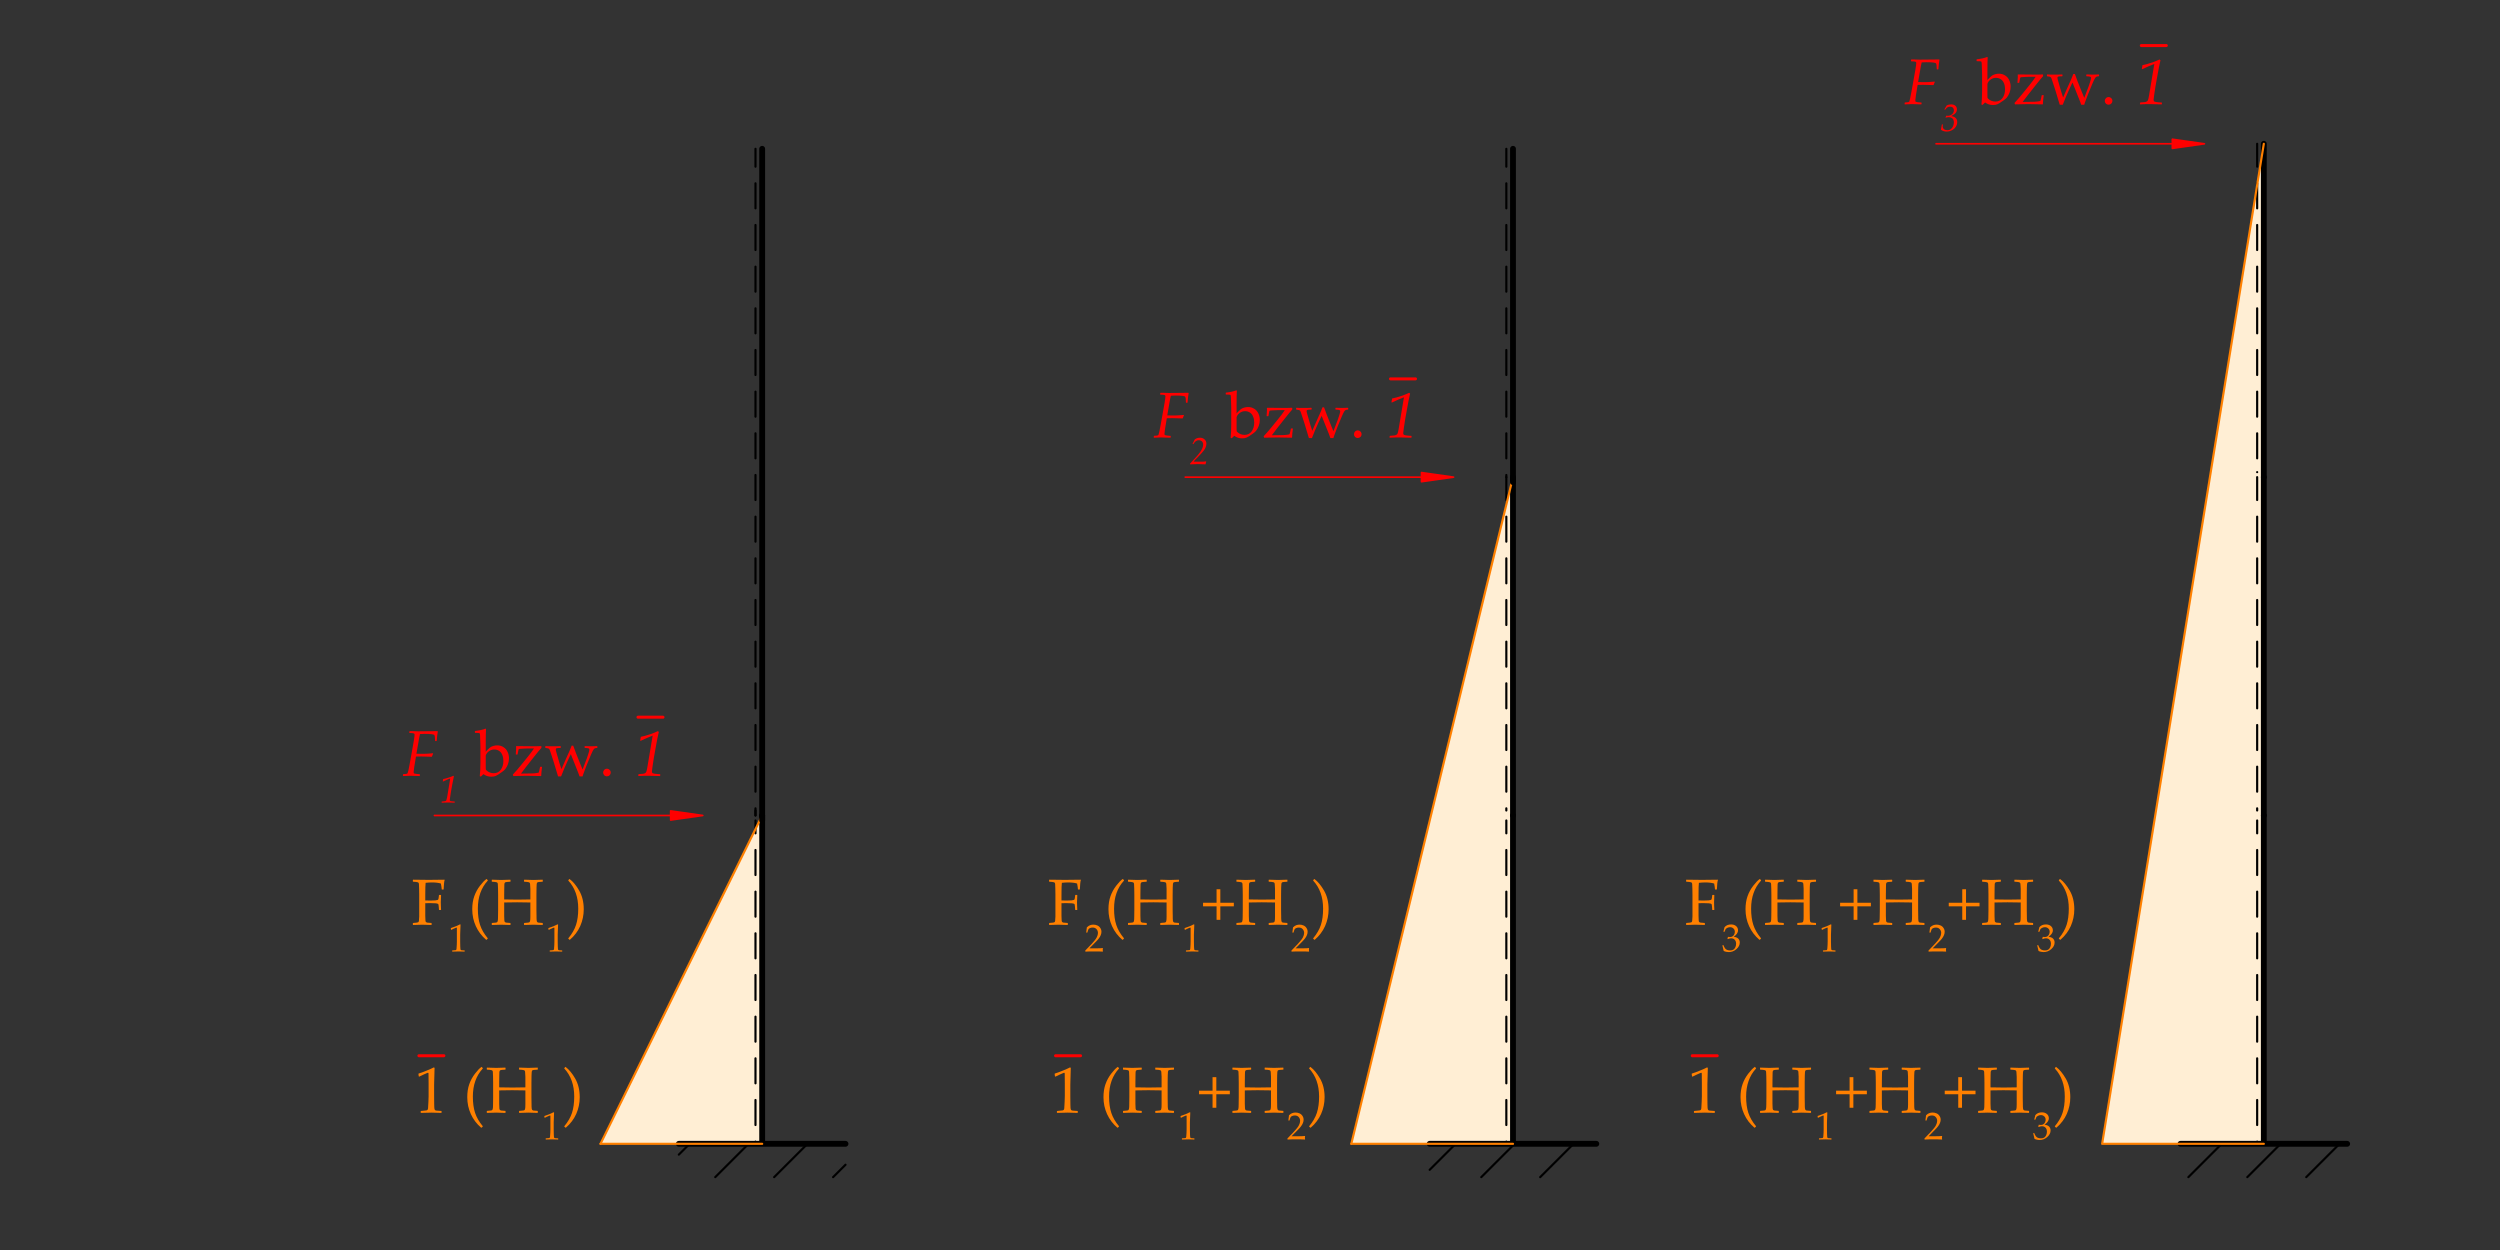 <?xml version="1.0" encoding="UTF-8" standalone="no"?>
<svg
   width="425.197pt"
   height="212.598pt"
   viewBox="0 0 425.197 212.598"
   version="1.1"
   id="svg138"
   xmlns:xlink="http://www.w3.org/1999/xlink"
   xmlns="http://www.w3.org/2000/svg"
   xmlns:svg="http://www.w3.org/2000/svg">
  <rect x="0" y="0" width="425.197" height="212.598" fill="#333333" stroke="none"/>
  <defs
     id="defs22">
    <g
       id="g22">
      <g
         id="glyph-0-0">
        <path
           d="M 2.609 -2.578 L 2.469 -2.812 C 2.695 -2.883 2.812 -3.004 2.812 -3.172 C 2.812 -3.453 2.676 -3.594 2.406 -3.594 C 2.207 -3.594 2.051 -3.516 1.938 -3.359 C 1.82 -3.203 1.766 -3.008 1.766 -2.781 C 1.766 -2.531 1.852 -2.312 2.031 -2.125 C 2.207 -1.945 2.43 -1.859 2.703 -1.859 C 3.047 -1.859 3.328 -1.973 3.547 -2.203 C 3.766 -2.43 3.875 -2.711 3.875 -3.047 C 3.875 -3.473 3.734 -3.828 3.453 -4.109 C 3.172 -4.398 2.828 -4.547 2.422 -4.547 C 1.984 -4.547 1.609 -4.379 1.297 -4.047 C 0.984 -3.723 0.828 -3.332 0.828 -2.875 C 0.828 -2.281 1.023 -1.781 1.422 -1.375 C 1.828 -0.977 2.328 -0.781 2.922 -0.781 C 3.547 -0.781 4.062 -1.008 4.469 -1.469 C 4.875 -1.938 5.078 -2.504 5.078 -3.172 C 5.078 -3.773 4.91 -4.27 4.578 -4.656 C 4.242 -5.051 3.785 -5.316 3.203 -5.453 L 3.406 -5.844 C 4.07 -5.695 4.602 -5.383 5 -4.906 C 5.406 -4.438 5.609 -3.875 5.609 -3.219 C 5.609 -2.426 5.348 -1.75 4.828 -1.188 C 4.305 -0.633 3.664 -0.359 2.906 -0.359 C 2.156 -0.359 1.539 -0.594 1.062 -1.062 C 0.582 -1.531 0.344 -2.129 0.344 -2.859 C 0.344 -3.441 0.547 -3.941 0.953 -4.359 C 1.367 -4.773 1.859 -4.984 2.422 -4.984 C 2.953 -4.984 3.406 -4.812 3.781 -4.469 C 4.164 -4.125 4.359 -3.676 4.359 -3.125 C 4.359 -2.656 4.195 -2.258 3.875 -1.938 C 3.551 -1.613 3.16 -1.453 2.703 -1.453 C 2.285 -1.453 1.957 -1.578 1.719 -1.828 C 1.477 -2.078 1.359 -2.406 1.359 -2.812 C 1.359 -3.113 1.453 -3.375 1.641 -3.594 C 1.836 -3.82 2.098 -3.938 2.422 -3.938 C 2.648 -3.938 2.832 -3.863 2.969 -3.719 C 3.113 -3.582 3.188 -3.41 3.188 -3.203 C 3.188 -2.859 2.992 -2.648 2.609 -2.578 Z M 2.609 -2.578 "
           id="path1" />
      </g>
      <g
         id="glyph-0-1">
        <path
           d="M 2.359 -3.656 L 2.359 -1.5 C 2.367 -1.102 2.379 -0.836 2.391 -0.703 C 2.41 -0.578 2.438 -0.492 2.469 -0.453 C 2.508 -0.422 2.578 -0.391 2.672 -0.359 C 2.773 -0.336 3.016 -0.316 3.391 -0.297 L 3.438 -0.266 L 3.438 0 L 3.391 0.047 C 2.473 0.016 1.957 0 1.844 0 C 1.727 0 1.211 0.016 0.297 0.047 L 0.25 0 L 0.25 -0.266 L 0.297 -0.297 C 0.629 -0.316 0.848 -0.336 0.953 -0.359 C 1.066 -0.379 1.145 -0.406 1.188 -0.438 C 1.227 -0.477 1.258 -0.551 1.281 -0.656 C 1.301 -0.77 1.316 -1.016 1.328 -1.391 L 1.328 -5.062 L 1.312 -6.109 C 1.312 -6.523 1.301 -6.789 1.281 -6.906 C 1.27 -7.031 1.242 -7.109 1.203 -7.141 C 1.172 -7.18 1.102 -7.211 1 -7.234 C 0.906 -7.266 0.672 -7.289 0.297 -7.312 L 0.25 -7.344 L 0.25 -7.609 L 0.297 -7.656 C 1.828 -7.633 2.719 -7.625 2.969 -7.625 C 3.832 -7.625 4.719 -7.633 5.625 -7.656 L 5.656 -7.609 C 5.602 -7.43 5.566 -7.227 5.547 -7 C 5.523 -6.77 5.504 -6.445 5.484 -6.031 L 5.438 -5.984 L 5.188 -5.984 L 5.156 -6.031 C 5.145 -6.051 5.129 -6.191 5.109 -6.453 C 5.086 -6.648 5.055 -6.832 5.016 -7 C 4.641 -7.125 4.125 -7.188 3.469 -7.188 C 3.164 -7.188 2.816 -7.164 2.422 -7.125 C 2.379 -6.832 2.359 -6.145 2.359 -5.062 L 2.359 -4.125 C 2.816 -4.113 3.129 -4.109 3.297 -4.109 C 3.609 -4.109 3.875 -4.117 4.094 -4.141 C 4.312 -4.172 4.441 -4.195 4.484 -4.219 C 4.523 -4.238 4.555 -4.273 4.578 -4.328 C 4.609 -4.391 4.633 -4.523 4.656 -4.734 L 4.688 -5.016 L 4.719 -5.062 L 5 -5.062 L 5.047 -5.016 L 5 -3.828 C 5 -3.691 5.004 -3.492 5.016 -3.234 C 5.035 -2.941 5.047 -2.711 5.047 -2.547 L 5 -2.5 L 4.719 -2.5 L 4.688 -2.547 L 4.656 -3 C 4.645 -3.188 4.629 -3.32 4.609 -3.406 C 4.586 -3.488 4.547 -3.539 4.484 -3.562 C 4.43 -3.594 4.301 -3.617 4.094 -3.641 C 3.895 -3.66 3.594 -3.672 3.188 -3.672 C 2.82 -3.672 2.547 -3.664 2.359 -3.656 Z M 2.359 -3.656 "
           id="path2" />
      </g>
      <g
         id="glyph-0-2">
        <path
           d="M 3.016 2.562 C 2.266 1.926 1.68 1.156 1.266 0.25 C 0.859 -0.645 0.656 -1.602 0.656 -2.625 C 0.656 -3.457 0.77 -4.195 1 -4.844 C 1.227 -5.488 1.551 -6.082 1.969 -6.625 C 2.383 -7.164 2.75 -7.547 3.062 -7.766 L 3.125 -7.766 L 3.297 -7.562 L 3.297 -7.5 C 2.172 -6.281 1.609 -4.691 1.609 -2.734 C 1.609 -1.648 1.734 -0.727 1.984 0.031 C 2.234 0.801 2.672 1.562 3.297 2.312 L 3.281 2.375 L 3.094 2.562 Z M 3.016 2.562 "
           id="path3" />
      </g>
      <g
         id="glyph-0-3">
        <path
           d="M 0.312 -7.656 C 1.238 -7.625 1.758 -7.609 1.875 -7.609 C 1.988 -7.609 2.504 -7.625 3.422 -7.656 L 3.469 -7.609 L 3.469 -7.344 L 3.422 -7.312 C 3.172 -7.301 2.977 -7.285 2.844 -7.266 C 2.707 -7.254 2.609 -7.227 2.547 -7.188 C 2.484 -7.156 2.441 -7.062 2.422 -6.906 C 2.41 -6.758 2.406 -6.562 2.406 -6.312 L 2.391 -5.062 L 2.391 -4.297 C 3.18 -4.273 3.93 -4.266 4.641 -4.266 C 5.609 -4.266 6.344 -4.273 6.844 -4.297 L 6.844 -6.109 C 6.832 -6.523 6.816 -6.789 6.797 -6.906 C 6.785 -7.031 6.758 -7.109 6.719 -7.141 C 6.688 -7.18 6.625 -7.211 6.531 -7.234 C 6.438 -7.266 6.195 -7.289 5.812 -7.312 L 5.766 -7.344 L 5.766 -7.609 L 5.812 -7.656 C 6.727 -7.625 7.242 -7.609 7.359 -7.609 C 7.484 -7.609 8.004 -7.625 8.922 -7.656 L 8.953 -7.609 L 8.953 -7.344 L 8.922 -7.312 C 8.66 -7.301 8.461 -7.285 8.328 -7.266 C 8.191 -7.254 8.094 -7.227 8.031 -7.188 C 7.977 -7.156 7.941 -7.062 7.922 -6.906 C 7.898 -6.758 7.891 -6.562 7.891 -6.312 L 7.875 -5.062 L 7.875 -2.547 L 7.891 -1.5 C 7.891 -1.094 7.898 -0.828 7.922 -0.703 C 7.941 -0.586 7.969 -0.508 8 -0.469 C 8.031 -0.426 8.094 -0.391 8.188 -0.359 C 8.289 -0.336 8.535 -0.316 8.922 -0.297 L 8.953 -0.266 L 8.953 0 L 8.922 0.047 C 7.992 0.016 7.473 0 7.359 0 C 7.242 0 6.727 0.016 5.812 0.047 L 5.766 0 L 5.766 -0.266 L 5.812 -0.297 C 6.145 -0.316 6.367 -0.336 6.484 -0.359 C 6.598 -0.379 6.672 -0.406 6.703 -0.438 C 6.742 -0.477 6.773 -0.551 6.797 -0.656 C 6.828 -0.77 6.844 -1.02 6.844 -1.406 L 6.844 -3.781 C 5.781 -3.801 5.031 -3.812 4.594 -3.812 C 4.156 -3.812 3.422 -3.801 2.391 -3.781 L 2.391 -1.5 C 2.398 -1.094 2.41 -0.828 2.422 -0.703 C 2.441 -0.586 2.469 -0.508 2.5 -0.469 C 2.539 -0.426 2.609 -0.391 2.703 -0.359 C 2.797 -0.336 3.035 -0.316 3.422 -0.297 L 3.469 -0.266 L 3.469 0 L 3.422 0.047 C 2.504 0.016 1.988 0 1.875 0 C 1.758 0 1.238 0.016 0.312 0.047 L 0.281 0 L 0.281 -0.266 L 0.312 -0.297 C 0.656 -0.316 0.879 -0.336 0.984 -0.359 C 1.098 -0.379 1.172 -0.406 1.203 -0.438 C 1.242 -0.477 1.273 -0.551 1.297 -0.656 C 1.328 -0.77 1.344 -1.02 1.344 -1.406 L 1.359 -2.547 L 1.359 -5.062 L 1.344 -6.109 C 1.344 -6.523 1.332 -6.789 1.312 -6.906 C 1.301 -7.031 1.273 -7.109 1.234 -7.141 C 1.203 -7.18 1.133 -7.211 1.031 -7.234 C 0.938 -7.266 0.695 -7.289 0.312 -7.312 L 0.281 -7.344 L 0.281 -7.609 Z M 0.312 -7.656 "
           id="path4" />
      </g>
      <g
         id="glyph-0-4">
        <path
           d="M 5.391 -3.125 L 3.094 -3.125 L 3.094 -0.828 L 2.453 -0.828 L 2.453 -3.125 L 0.156 -3.125 L 0.156 -3.734 L 2.453 -3.734 L 2.453 -6.031 L 3.094 -6.031 L 3.094 -3.734 L 5.391 -3.734 Z M 5.391 -3.125 "
           id="path5" />
      </g>
      <g
         id="glyph-0-5">
        <path
           d="M 0.672 2.562 L 0.609 2.562 L 0.406 2.375 L 0.406 2.312 C 1.031 1.562 1.469 0.801 1.719 0.031 C 1.969 -0.738 2.094 -1.66 2.094 -2.734 C 2.094 -4.691 1.531 -6.281 0.406 -7.5 L 0.406 -7.562 L 0.562 -7.766 L 0.625 -7.766 C 1.188 -7.359 1.727 -6.707 2.25 -5.812 C 2.77 -4.914 3.031 -3.852 3.031 -2.625 C 3.031 -1.625 2.832 -0.676 2.438 0.219 C 2.039 1.113 1.453 1.895 0.672 2.562 Z M 0.672 2.562 "
           id="path6" />
      </g>
      <g
         id="glyph-0-6">
        <path
           d="M 0.828 -6.125 L 0.734 -6.156 L 0.672 -6.594 L 0.734 -6.656 C 1.086 -6.758 1.539 -6.926 2.094 -7.156 C 2.656 -7.383 3.051 -7.562 3.281 -7.688 L 3.422 -7.625 C 3.367 -6.051 3.344 -5.102 3.344 -4.781 L 3.344 -2.781 C 3.344 -2.281 3.348 -1.812 3.359 -1.375 C 3.367 -0.938 3.383 -0.68 3.406 -0.609 C 3.426 -0.535 3.461 -0.473 3.516 -0.422 C 3.566 -0.379 3.641 -0.352 3.734 -0.344 C 3.828 -0.332 4.109 -0.312 4.578 -0.281 L 4.609 -0.25 L 4.609 0 L 4.578 0.047 C 3.785 0.016 3.227 0 2.906 0 C 2.656 0 2.051 0.016 1.094 0.047 L 1.062 0 L 1.062 -0.25 L 1.109 -0.281 C 1.648 -0.32 1.957 -0.352 2.031 -0.375 C 2.113 -0.395 2.176 -0.426 2.219 -0.469 C 2.258 -0.508 2.289 -0.594 2.312 -0.719 C 2.332 -0.852 2.352 -1.227 2.375 -1.844 C 2.395 -2.469 2.406 -2.785 2.406 -2.797 L 2.406 -4.938 C 2.406 -5.977 2.398 -6.547 2.391 -6.641 C 2.391 -6.734 2.359 -6.781 2.297 -6.781 C 2.285 -6.781 2.266 -6.773 2.234 -6.766 C 2.211 -6.754 2.133 -6.723 2 -6.672 L 1.469 -6.438 C 1.238 -6.332 1.023 -6.227 0.828 -6.125 Z M 0.828 -6.125 "
           id="path7" />
      </g>
      <g
         id="glyph-0-7" />
      <g
         id="glyph-0-8">
        <path
           d="M -0.078 -7.297 L -0.125 -7.344 L -0.125 -7.578 L -0.078 -7.625 C 0.609 -7.695 1.191 -7.828 1.672 -8.016 L 1.766 -7.953 C 1.734 -7.535 1.719 -6.703 1.719 -5.453 L 1.719 -4.078 C 1.781 -4.172 1.906 -4.305 2.094 -4.484 C 2.281 -4.672 2.43 -4.801 2.547 -4.875 C 2.672 -4.957 2.832 -5.023 3.031 -5.078 C 3.238 -5.141 3.453 -5.172 3.672 -5.172 C 4.086 -5.172 4.445 -5.066 4.75 -4.859 C 5.062 -4.66 5.289 -4.391 5.438 -4.047 C 5.594 -3.711 5.672 -3.359 5.672 -2.984 C 5.672 -2.617 5.609 -2.27 5.484 -1.938 C 5.359 -1.613 5.207 -1.344 5.031 -1.125 C 4.938 -1 4.758 -0.844 4.5 -0.656 C 4 -0.289 3.645 -0.066 3.438 0.016 C 3.238 0.109 2.977 0.156 2.656 0.156 C 2.395 0.156 2.16 0.117 1.953 0.047 C 1.754 -0.016 1.547 -0.125 1.328 -0.281 L 0.891 0.141 L 0.703 0.062 C 0.773 -0.594 0.812 -1.336 0.812 -2.172 L 0.812 -5.047 L 0.781 -6.094 C 0.77 -6.488 0.758 -6.766 0.75 -6.922 C 0.738 -7.086 0.723 -7.18 0.703 -7.203 C 0.68 -7.234 0.645 -7.254 0.594 -7.266 C 0.539 -7.285 0.316 -7.297 -0.078 -7.297 Z M 1.719 -3.422 L 1.719 -1.391 C 1.719 -1.223 1.723 -1.113 1.734 -1.062 C 1.754 -1.008 1.828 -0.93 1.953 -0.828 C 2.078 -0.723 2.238 -0.629 2.438 -0.547 C 2.645 -0.473 2.859 -0.438 3.078 -0.438 C 3.586 -0.438 3.988 -0.633 4.281 -1.031 C 4.57 -1.426 4.719 -1.93 4.719 -2.547 C 4.719 -2.922 4.656 -3.254 4.531 -3.547 C 4.414 -3.848 4.234 -4.078 3.984 -4.234 C 3.742 -4.391 3.473 -4.469 3.172 -4.469 C 2.816 -4.469 2.5 -4.359 2.219 -4.141 C 1.945 -3.93 1.781 -3.691 1.719 -3.422 Z M 1.719 -3.422 "
           id="path8" />
      </g>
      <g
         id="glyph-0-9">
        <path
           d="M 0.297 0.047 L 0.25 0 L 0.188 -0.203 C 0.656 -0.703 1.102 -1.219 1.531 -1.75 L 2.734 -3.234 C 3.109 -3.691 3.457 -4.16 3.781 -4.641 L 2.5 -4.641 C 2.395 -4.641 2.16 -4.629 1.797 -4.609 C 1.43 -4.598 1.227 -4.57 1.188 -4.531 C 1.156 -4.488 1.102 -4.254 1.031 -3.828 L 1 -3.656 L 0.953 -3.609 L 0.734 -3.609 L 0.688 -3.656 C 0.727 -4.227 0.75 -4.555 0.75 -4.641 C 0.75 -4.734 0.742 -4.859 0.734 -5.016 L 0.781 -5.047 C 2.125 -5.023 3.195 -5.016 4 -5.016 C 4.414 -5.016 4.75 -5.023 5 -5.047 L 5.047 -5.016 L 5.047 -4.75 C 4.797 -4.477 4.406 -4.004 3.875 -3.328 L 2.453 -1.531 C 2.035 -1 1.742 -0.613 1.578 -0.375 L 1.953 -0.375 L 3.031 -0.391 C 3.438 -0.391 3.773 -0.406 4.047 -0.438 C 4.316 -0.469 4.473 -0.492 4.516 -0.516 C 4.555 -0.535 4.582 -0.551 4.594 -0.562 C 4.602 -0.582 4.633 -0.695 4.688 -0.906 C 4.738 -1.113 4.781 -1.305 4.812 -1.484 L 4.859 -1.531 L 5.109 -1.531 L 5.156 -1.484 C 5.07 -0.836 5.023 -0.344 5.016 0 L 4.969 0.047 C 3.883 0.016 3.062 0 2.5 0 C 2.008 0 1.273 0.016 0.297 0.047 Z M 0.297 0.047 "
           id="path9" />
      </g>
      <g
         id="glyph-0-10">
        <path
           d="M 2.328 0.109 L 1.594 -2.328 C 1.457 -2.773 1.32 -3.191 1.188 -3.578 C 1.062 -3.973 0.977 -4.223 0.938 -4.328 C 0.895 -4.441 0.848 -4.52 0.797 -4.562 C 0.754 -4.613 0.707 -4.645 0.656 -4.656 C 0.602 -4.676 0.445 -4.703 0.188 -4.734 L 0.156 -4.781 L 0.156 -5 L 0.203 -5.047 C 0.461 -5.023 0.863 -5.016 1.406 -5.016 C 2 -5.016 2.441 -5.023 2.734 -5.047 L 2.797 -5 L 2.797 -4.781 L 2.75 -4.734 C 2.352 -4.734 2.117 -4.711 2.047 -4.672 C 1.973 -4.629 1.938 -4.566 1.938 -4.484 C 1.938 -4.398 1.988 -4.176 2.094 -3.812 L 2.594 -2.078 C 2.676 -1.805 2.781 -1.488 2.906 -1.125 C 3 -1.363 3.133 -1.676 3.312 -2.062 L 4.109 -3.844 C 4.305 -4.27 4.484 -4.695 4.641 -5.125 L 4.906 -5.125 L 5.391 -3.812 L 6.016 -2.25 L 6.5 -1.062 L 6.906 -2.125 C 7.145 -2.727 7.328 -3.234 7.453 -3.641 C 7.586 -4.055 7.656 -4.32 7.656 -4.438 C 7.656 -4.551 7.613 -4.625 7.531 -4.656 C 7.445 -4.695 7.234 -4.723 6.891 -4.734 L 6.844 -4.781 L 6.844 -5 L 6.891 -5.047 C 7.305 -5.023 7.66 -5.016 7.953 -5.016 C 8.305 -5.016 8.645 -5.023 8.969 -5.047 L 9.016 -5 L 9.016 -4.781 L 8.969 -4.734 C 8.77 -4.723 8.633 -4.695 8.562 -4.656 C 8.5 -4.625 8.422 -4.539 8.328 -4.406 C 8.242 -4.27 8.109 -3.988 7.922 -3.562 L 7.391 -2.281 L 7.141 -1.672 L 6.766 -0.672 C 6.641 -0.359 6.551 -0.098 6.5 0.109 L 5.984 0.109 L 5.734 -0.578 L 4.5 -3.672 L 3.969 -2.562 L 3.375 -1.219 L 2.844 0.109 Z M 2.328 0.109 "
           id="path10" />
      </g>
      <g
         id="glyph-0-11">
        <path
           d="M 1.391 -1.203 C 1.555 -1.203 1.703 -1.141 1.828 -1.016 C 1.961 -0.891 2.031 -0.734 2.031 -0.547 C 2.031 -0.367 1.969 -0.219 1.844 -0.094 C 1.719 0.031 1.566 0.094 1.391 0.094 C 1.203 0.094 1.047 0.031 0.922 -0.094 C 0.797 -0.219 0.734 -0.367 0.734 -0.547 C 0.734 -0.723 0.797 -0.875 0.922 -1 C 1.047 -1.133 1.203 -1.203 1.391 -1.203 Z M 1.391 -1.203 "
           id="path11" />
      </g>
      <g
         id="glyph-1-0">
        <path
           d="M 1.562 -1.547 L 1.484 -1.688 C 1.617 -1.727 1.688 -1.801 1.688 -1.906 C 1.688 -2.07 1.609 -2.156 1.453 -2.156 C 1.328 -2.156 1.227 -2.109 1.156 -2.016 C 1.094 -1.922 1.062 -1.805 1.062 -1.672 C 1.062 -1.523 1.113 -1.395 1.219 -1.281 C 1.32 -1.164 1.457 -1.109 1.625 -1.109 C 1.832 -1.109 2 -1.176 2.125 -1.312 C 2.258 -1.457 2.328 -1.629 2.328 -1.828 C 2.328 -2.078 2.238 -2.285 2.062 -2.453 C 1.895 -2.629 1.691 -2.719 1.453 -2.719 C 1.191 -2.719 0.969 -2.617 0.781 -2.422 C 0.594 -2.234 0.5 -2.004 0.5 -1.734 C 0.5 -1.367 0.617 -1.066 0.859 -0.828 C 1.098 -0.586 1.395 -0.469 1.75 -0.469 C 2.125 -0.469 2.43 -0.602 2.672 -0.875 C 2.922 -1.156 3.047 -1.5 3.047 -1.906 C 3.047 -2.258 2.945 -2.555 2.75 -2.797 C 2.551 -3.035 2.273 -3.191 1.922 -3.266 L 2.047 -3.5 C 2.441 -3.414 2.758 -3.227 3 -2.938 C 3.238 -2.656 3.359 -2.316 3.359 -1.922 C 3.359 -1.453 3.203 -1.051 2.891 -0.719 C 2.578 -0.383 2.195 -0.219 1.75 -0.219 C 1.289 -0.219 0.914 -0.359 0.625 -0.641 C 0.344 -0.922 0.203 -1.281 0.203 -1.719 C 0.203 -2.062 0.32 -2.359 0.562 -2.609 C 0.812 -2.859 1.109 -2.984 1.453 -2.984 C 1.766 -2.984 2.035 -2.879 2.266 -2.672 C 2.492 -2.473 2.609 -2.207 2.609 -1.875 C 2.609 -1.594 2.508 -1.352 2.312 -1.156 C 2.125 -0.969 1.895 -0.875 1.625 -0.875 C 1.375 -0.875 1.176 -0.945 1.031 -1.094 C 0.883 -1.25 0.812 -1.445 0.812 -1.688 C 0.812 -1.875 0.867 -2.031 0.984 -2.156 C 1.098 -2.289 1.254 -2.359 1.453 -2.359 C 1.586 -2.359 1.695 -2.316 1.781 -2.234 C 1.863 -2.148 1.906 -2.047 1.906 -1.922 C 1.906 -1.711 1.789 -1.586 1.562 -1.547 Z M 1.562 -1.547 "
           id="path12" />
      </g>
      <g
         id="glyph-1-1">
        <path
           d="M 0.156 0.031 L 0.109 0 L 0.109 -0.156 L 1.203 -1.297 C 1.648 -1.773 1.938 -2.145 2.062 -2.406 C 2.195 -2.664 2.266 -2.91 2.266 -3.141 C 2.266 -3.398 2.18 -3.617 2.016 -3.797 C 1.859 -3.973 1.645 -4.062 1.375 -4.062 C 1.195 -4.062 1.039 -4.031 0.906 -3.969 C 0.781 -3.914 0.695 -3.852 0.656 -3.781 C 0.613 -3.719 0.551 -3.535 0.469 -3.234 L 0.438 -3.203 L 0.297 -3.203 L 0.266 -3.234 C 0.316 -3.523 0.352 -3.812 0.375 -4.094 C 0.57 -4.289 0.758 -4.414 0.938 -4.469 C 1.113 -4.531 1.301 -4.562 1.5 -4.562 C 1.727 -4.562 1.945 -4.516 2.156 -4.422 C 2.363 -4.336 2.531 -4.195 2.656 -4 C 2.789 -3.812 2.859 -3.594 2.859 -3.344 C 2.859 -3.145 2.816 -2.953 2.734 -2.766 C 2.66 -2.578 2.551 -2.391 2.406 -2.203 C 2.27 -2.023 2.078 -1.812 1.828 -1.562 L 0.812 -0.531 L 2.094 -0.531 C 2.488 -0.531 2.816 -0.547 3.078 -0.578 L 3.109 -0.547 C 3.086 -0.473 3.078 -0.379 3.078 -0.266 C 3.078 -0.148 3.086 -0.062 3.109 0 L 3.078 0.031 C 2.922 0.02 2.68 0.008 2.359 0 C 2.035 0 1.82 0 1.719 0 C 1.508 0 1.227 0 0.875 0 C 0.52 0.008 0.281 0.02 0.156 0.031 Z M 0.156 0.031 "
           id="path13" />
      </g>
      <g
         id="glyph-1-2">
        <path
           d="M 0.5 -3.672 L 0.438 -3.688 L 0.406 -3.953 L 0.438 -3.984 C 0.656 -4.047 0.93 -4.145 1.266 -4.281 C 1.598 -4.426 1.832 -4.535 1.969 -4.609 L 2.062 -4.578 C 2.02 -3.629 2 -3.062 2 -2.875 L 2 -1.672 C 2 -1.367 2.004 -1.086 2.016 -0.828 C 2.023 -0.566 2.035 -0.41 2.047 -0.359 C 2.055 -0.316 2.078 -0.281 2.109 -0.25 C 2.141 -0.227 2.18 -0.211 2.234 -0.203 C 2.297 -0.191 2.469 -0.18 2.75 -0.172 L 2.766 -0.141 L 2.766 0 L 2.75 0.031 C 2.27 0.008 1.93 0 1.734 0 C 1.586 0 1.227 0.008 0.656 0.031 L 0.641 0 L 0.641 -0.141 L 0.656 -0.172 C 0.988 -0.191 1.176 -0.207 1.219 -0.219 C 1.27 -0.227 1.305 -0.25 1.328 -0.281 C 1.348 -0.312 1.363 -0.363 1.375 -0.438 C 1.395 -0.508 1.41 -0.734 1.422 -1.109 C 1.43 -1.484 1.438 -1.676 1.438 -1.688 L 1.438 -2.953 C 1.438 -3.586 1.438 -3.93 1.438 -3.984 C 1.438 -4.035 1.414 -4.062 1.375 -4.062 C 1.363 -4.062 1.348 -4.055 1.328 -4.047 C 1.316 -4.047 1.273 -4.031 1.203 -4 L 0.875 -3.859 C 0.738 -3.797 0.613 -3.734 0.5 -3.672 Z M 0.5 -3.672 "
           id="path14" />
      </g>
      <g
         id="glyph-1-3">
        <path
           d="M 0.344 -0.078 C 0.301 -0.328 0.227 -0.633 0.125 -1 L 0.141 -1.047 L 0.25 -1.094 L 0.297 -1.062 C 0.379 -0.863 0.461 -0.695 0.547 -0.562 C 0.629 -0.438 0.75 -0.336 0.906 -0.266 C 1.07 -0.203 1.254 -0.172 1.453 -0.172 C 1.68 -0.172 1.863 -0.219 2 -0.312 C 2.145 -0.414 2.254 -0.551 2.328 -0.719 C 2.41 -0.895 2.453 -1.094 2.453 -1.312 C 2.453 -1.594 2.375 -1.816 2.219 -1.984 C 2.07 -2.148 1.863 -2.234 1.594 -2.234 C 1.508 -2.234 1.43 -2.223 1.359 -2.203 C 1.285 -2.191 1.176 -2.156 1.031 -2.094 L 0.984 -2.125 L 1.062 -2.484 C 1.238 -2.461 1.352 -2.453 1.406 -2.453 C 1.664 -2.453 1.867 -2.539 2.016 -2.719 C 2.16 -2.906 2.234 -3.117 2.234 -3.359 C 2.234 -3.578 2.156 -3.758 2 -3.906 C 1.844 -4.051 1.656 -4.125 1.438 -4.125 C 1.281 -4.125 1.133 -4.094 1 -4.031 C 0.875 -3.969 0.766 -3.895 0.672 -3.812 C 0.641 -3.738 0.582 -3.594 0.5 -3.375 L 0.469 -3.344 L 0.328 -3.344 L 0.297 -3.375 L 0.484 -4.125 C 0.754 -4.438 1.125 -4.594 1.594 -4.594 C 1.945 -4.594 2.234 -4.5 2.453 -4.312 C 2.672 -4.125 2.781 -3.883 2.781 -3.594 C 2.781 -3.383 2.711 -3.188 2.578 -3 C 2.453 -2.82 2.273 -2.656 2.047 -2.5 C 2.422 -2.445 2.688 -2.332 2.844 -2.156 C 3 -1.977 3.078 -1.766 3.078 -1.516 C 3.078 -1.098 2.883 -0.723 2.5 -0.391 C 2.125 -0.055 1.691 0.109 1.203 0.109 C 1.055 0.109 0.914 0.094 0.781 0.062 C 0.656 0.039 0.508 -0.004 0.344 -0.078 Z M 0.344 -0.078 "
           id="path15" />
      </g>
      <g
         id="glyph-2-0">
        <path
           d="M 9 -4.406 L 8.969 -4.016 C 8.738 -3.93 8.367 -3.785 7.859 -3.578 C 7.586 -3.473 7.16 -3.297 6.578 -3.047 C 6.285 -2.891 5.801 -2.645 5.125 -2.312 C 4.938 -2.195 4.66 -2.035 4.297 -1.828 C 4.273 -1.816 4.453 -1.613 4.828 -1.219 L 4.156 -0.578 L 4.688 -0.547 L 4.516 -0.109 L 4.328 -0.109 L 4.422 -0.375 L 3.984 -0.438 L 3.688 -0.281 L 3.453 0.109 L 3.281 0.031 L 3.547 -0.328 L 3.781 -0.531 L 3.297 -0.547 L 3.031 -0.266 L 2.859 -0.312 L 3.328 -0.766 L 3.891 -0.719 L 4.469 -1.156 L 4.062 -1.781 C 3.938 -1.727 3.828 -1.711 3.734 -1.734 C 3.816 -1.609 3.895 -1.488 3.969 -1.375 L 2.969 -0.984 L 3.266 -0.906 L 2.859 -0.609 L 2.734 -0.641 L 2.969 -0.859 L 2.812 -0.938 L 2.391 -0.812 L 2.312 -0.609 L 2.156 -0.594 L 2.312 -0.906 L 2.594 -0.984 L 2.25 -1.125 L 2.109 -0.922 L 2 -0.969 L 2.219 -1.25 L 2.812 -1.094 L 3.672 -1.438 L 3.531 -1.812 C 3.406 -1.906 3.203 -2.055 2.922 -2.266 C 2.816 -2.348 2.688 -2.484 2.531 -2.672 C 2.383 -2.848 2.25 -2.984 2.125 -3.078 C 1.832 -3.254 1.523 -3.391 1.203 -3.484 C 0.91 -3.555 0.5 -3.57 -0.031 -3.531 L 0.109 -3.719 L 1.484 -4.141 C 1.859 -4.254 2.375 -4.414 3.031 -4.625 L 3.234 -4.547 C 3.266 -4.484 3.328 -4.379 3.422 -4.234 C 3.516 -4.117 3.629 -4.02 3.766 -3.938 C 3.898 -3.852 4.035 -3.773 4.172 -3.703 C 4.266 -3.641 4.395 -3.566 4.562 -3.484 C 5.27 -3.43 5.82 -3.438 6.219 -3.5 C 6.312 -3.52 6.703 -3.645 7.391 -3.875 C 7.785 -4 8.32 -4.176 9 -4.406 Z M 4.812 -2.594 L 4.656 -2.656 L 4.375 -2.453 L 4.016 -2.688 L 3.812 -3.078 L 3.641 -3.016 L 3.922 -2.531 L 4.438 -2.281 Z M 2.844 -3.766 C 2.844 -3.91 2.766 -3.984 2.609 -3.984 C 2.453 -3.984 2.375 -3.91 2.375 -3.766 C 2.375 -3.629 2.453 -3.562 2.609 -3.562 C 2.766 -3.562 2.844 -3.629 2.844 -3.766 Z M 2.719 -3.719 C 2.719 -3.656 2.688 -3.625 2.625 -3.625 C 2.562 -3.625 2.531 -3.656 2.531 -3.719 C 2.531 -3.781 2.562 -3.812 2.625 -3.812 C 2.688 -3.812 2.719 -3.781 2.719 -3.719 Z M 2.719 -3.719 "
           id="path16" />
      </g>
      <g
         id="glyph-2-1">
        <path
           d="M 0.156 0.047 L 0.125 0 L 0.141 -0.234 L 0.188 -0.281 C 0.613 -0.281 0.859 -0.332 0.922 -0.438 C 0.984 -0.539 1.109 -1.109 1.297 -2.141 L 1.641 -4.047 L 1.969 -5.906 C 2.062 -6.469 2.109 -6.836 2.109 -7.016 C 2.109 -7.078 2.078 -7.133 2.016 -7.188 C 1.953 -7.238 1.695 -7.27 1.25 -7.281 L 1.203 -7.328 L 1.234 -7.562 L 1.281 -7.594 C 1.375 -7.594 1.504 -7.594 1.672 -7.594 L 2.734 -7.562 L 6 -7.594 L 6.062 -7.547 C 5.969 -7.047 5.906 -6.508 5.875 -5.938 L 5.828 -5.906 L 5.625 -5.906 L 5.594 -5.938 C 5.594 -6.469 5.551 -6.797 5.469 -6.922 C 5.383 -7.055 4.832 -7.125 3.812 -7.125 C 3.551 -7.125 3.289 -7.113 3.031 -7.094 C 2.945 -6.758 2.852 -6.273 2.75 -5.641 L 2.422 -3.75 L 3.641 -3.734 C 3.992 -3.734 4.52 -3.766 5.219 -3.828 L 5.266 -3.781 L 5.047 -3.234 C 4.078 -3.266 3.488 -3.281 3.281 -3.281 C 2.969 -3.281 2.656 -3.273 2.344 -3.266 C 2.082 -1.754 1.953 -0.895 1.953 -0.688 C 1.93 -0.531 1.961 -0.43 2.047 -0.391 C 2.141 -0.348 2.453 -0.305 2.984 -0.266 L 3.016 -0.219 L 3 0 L 2.953 0.047 C 2.211 0.016 1.676 0 1.344 0 C 0.988 0 0.594 0.016 0.156 0.047 Z M 0.156 0.047 "
           id="path17" />
      </g>
      <g
         id="glyph-2-2" />
      <g
         id="glyph-2-3">
        <path
           d="M 0.75 0.047 L 0.703 0 L 0.734 -0.234 L 0.781 -0.281 C 0.875 -0.289 1.004 -0.301 1.172 -0.312 C 1.398 -0.32 1.578 -0.344 1.703 -0.375 C 1.879 -0.426 2 -0.52 2.062 -0.656 C 2.125 -0.801 2.188 -1.055 2.25 -1.422 L 3.156 -6.828 C 2.594 -6.617 1.91 -6.32 1.109 -5.938 L 1.031 -5.984 L 1.141 -6.625 C 1.547 -6.695 2.141 -6.863 2.922 -7.125 C 3.211 -7.227 3.586 -7.383 4.047 -7.594 L 4.203 -7.453 C 4.035 -6.754 3.859 -5.867 3.672 -4.797 L 3.359 -3.047 C 3.266 -2.473 3.191 -2 3.141 -1.625 C 3.066 -1.082 3.031 -0.785 3.031 -0.734 C 3.031 -0.578 3.086 -0.473 3.203 -0.422 C 3.328 -0.367 3.586 -0.328 3.984 -0.297 C 4.18 -0.285 4.328 -0.273 4.422 -0.266 L 4.453 -0.219 L 4.438 0 L 4.391 0.047 C 3.742 0.016 3.098 0 2.453 0 C 1.648 0 1.082 0.016 0.75 0.047 Z M 0.75 0.047 "
           id="path18" />
      </g>
      <g
         id="glyph-3-0">
        <path
           d="M 5.391 -2.641 L 5.391 -2.406 C 5.242 -2.352 5.02 -2.266 4.719 -2.141 C 4.551 -2.078 4.289 -1.973 3.938 -1.828 C 3.77 -1.734 3.484 -1.586 3.078 -1.391 C 2.961 -1.316 2.797 -1.219 2.578 -1.094 C 2.566 -1.094 2.672 -0.973 2.891 -0.734 L 2.484 -0.344 L 2.812 -0.328 L 2.703 -0.062 L 2.594 -0.062 L 2.656 -0.234 L 2.391 -0.266 L 2.219 -0.172 L 2.062 0.062 L 1.969 0.016 L 2.125 -0.203 L 2.266 -0.312 L 1.984 -0.328 L 1.828 -0.156 L 1.719 -0.188 L 2 -0.469 L 2.328 -0.438 L 2.688 -0.688 L 2.438 -1.078 C 2.363 -1.035 2.301 -1.023 2.25 -1.047 C 2.289 -0.973 2.332 -0.898 2.375 -0.828 L 1.781 -0.594 L 1.953 -0.547 L 1.719 -0.375 L 1.641 -0.391 L 1.781 -0.516 L 1.688 -0.562 L 1.438 -0.484 L 1.391 -0.375 L 1.297 -0.359 L 1.391 -0.547 L 1.562 -0.594 L 1.344 -0.672 L 1.266 -0.547 L 1.203 -0.578 L 1.328 -0.75 L 1.688 -0.656 L 2.203 -0.859 L 2.125 -1.094 C 2.039 -1.145 1.914 -1.234 1.75 -1.359 C 1.688 -1.41 1.609 -1.492 1.516 -1.609 C 1.43 -1.711 1.348 -1.789 1.266 -1.844 C 1.098 -1.957 0.914 -2.039 0.719 -2.094 C 0.539 -2.133 0.297 -2.141 -0.016 -2.109 L 0.062 -2.234 L 0.891 -2.484 C 1.117 -2.547 1.43 -2.641 1.828 -2.766 L 1.938 -2.734 C 1.957 -2.691 2 -2.629 2.062 -2.547 C 2.113 -2.473 2.18 -2.41 2.266 -2.359 C 2.348 -2.305 2.426 -2.258 2.5 -2.219 C 2.562 -2.188 2.641 -2.145 2.734 -2.094 C 3.16 -2.062 3.492 -2.066 3.734 -2.109 C 3.785 -2.109 4.02 -2.18 4.438 -2.328 C 4.664 -2.398 4.984 -2.504 5.391 -2.641 Z M 2.891 -1.562 L 2.797 -1.594 L 2.625 -1.469 L 2.406 -1.609 L 2.297 -1.844 L 2.188 -1.812 L 2.359 -1.516 L 2.656 -1.375 Z M 1.703 -2.266 C 1.703 -2.348 1.656 -2.391 1.562 -2.391 C 1.469 -2.391 1.422 -2.348 1.422 -2.266 C 1.422 -2.18 1.469 -2.141 1.562 -2.141 C 1.656 -2.141 1.703 -2.18 1.703 -2.266 Z M 1.625 -2.234 C 1.625 -2.191 1.609 -2.172 1.578 -2.172 C 1.535 -2.172 1.516 -2.191 1.516 -2.234 C 1.516 -2.273 1.535 -2.297 1.578 -2.297 C 1.609 -2.297 1.625 -2.273 1.625 -2.234 Z M 1.625 -2.234 "
           id="path19" />
      </g>
      <g
         id="glyph-3-1">
        <path
           d="M 0.031 0.031 L 0.016 0 L 0.016 -0.094 C 0.941 -1.062 1.547 -1.758 1.828 -2.188 C 2.109 -2.625 2.25 -3.02 2.25 -3.375 C 2.25 -3.488 2.219 -3.602 2.156 -3.719 C 2.102 -3.844 2.016 -3.93 1.891 -3.984 C 1.773 -4.047 1.648 -4.078 1.516 -4.078 C 1.141 -4.078 0.832 -3.859 0.594 -3.422 L 0.547 -3.406 L 0.453 -3.438 L 0.453 -3.484 L 0.828 -4.219 C 1.086 -4.406 1.379 -4.5 1.703 -4.5 C 2.016 -4.5 2.273 -4.406 2.484 -4.219 C 2.691 -4.039 2.797 -3.797 2.797 -3.484 C 2.797 -3.273 2.754 -3.07 2.672 -2.875 C 2.598 -2.676 2.473 -2.469 2.297 -2.25 C 2.129 -2.031 1.832 -1.703 1.406 -1.266 L 0.938 -0.797 C 0.758 -0.598 0.66 -0.488 0.641 -0.469 L 0.656 -0.422 L 1.938 -0.422 C 2.25 -0.422 2.516 -0.441 2.734 -0.484 L 2.766 -0.438 L 2.656 0 L 2.641 0.031 C 2.148 0 1.727 -0.016 1.375 -0.016 L 0.531 0.016 C 0.289 0.016 0.125 0.02 0.031 0.031 Z M 0.031 0.031 "
           id="path20" />
      </g>
      <g
         id="glyph-3-2">
        <path
           d="M 0.016 -0.188 L 0.188 -1.078 L 0.219 -1.109 L 0.328 -1.094 L 0.359 -1.062 C 0.336 -0.945 0.328 -0.852 0.328 -0.781 C 0.328 -0.57 0.398 -0.406 0.547 -0.281 C 0.703 -0.164 0.891 -0.109 1.109 -0.109 C 1.348 -0.109 1.551 -0.172 1.719 -0.297 C 1.895 -0.43 2.023 -0.609 2.109 -0.828 C 2.191 -1.047 2.234 -1.266 2.234 -1.484 C 2.234 -1.641 2.195 -1.785 2.125 -1.922 C 2.062 -2.055 1.957 -2.156 1.812 -2.219 C 1.676 -2.289 1.523 -2.328 1.359 -2.328 C 1.223 -2.328 1.047 -2.297 0.828 -2.234 L 0.812 -2.266 L 0.922 -2.578 C 1.086 -2.566 1.191 -2.562 1.234 -2.562 C 1.391 -2.562 1.547 -2.598 1.703 -2.672 C 1.867 -2.754 2 -2.867 2.094 -3.016 C 2.188 -3.172 2.234 -3.336 2.234 -3.516 C 2.234 -3.68 2.176 -3.82 2.062 -3.938 C 1.945 -4.051 1.789 -4.109 1.594 -4.109 C 1.406 -4.109 1.254 -4.07 1.141 -4 C 1.023 -3.926 0.895 -3.789 0.75 -3.594 L 0.703 -3.578 L 0.625 -3.641 L 0.625 -3.672 L 1 -4.312 C 1.219 -4.438 1.473 -4.5 1.766 -4.5 C 2.066 -4.5 2.305 -4.422 2.484 -4.266 C 2.66 -4.109 2.75 -3.898 2.75 -3.641 C 2.75 -3.441 2.688 -3.254 2.562 -3.078 C 2.438 -2.898 2.188 -2.719 1.812 -2.531 L 1.812 -2.5 C 2.102 -2.469 2.336 -2.367 2.516 -2.203 C 2.703 -2.035 2.797 -1.797 2.797 -1.484 C 2.797 -1.211 2.719 -0.953 2.562 -0.703 C 2.414 -0.461 2.195 -0.266 1.906 -0.109 C 1.625 0.047 1.316 0.125 0.984 0.125 C 0.641 0.125 0.316 0.02 0.016 -0.188 Z M 0.016 -0.188 "
           id="path21" />
      </g>
      <g
         id="glyph-3-3">
        <path
           d="M 0.453 0.031 L 0.422 0 L 0.438 -0.141 L 0.469 -0.172 C 0.52 -0.172 0.598 -0.176 0.703 -0.188 C 0.836 -0.195 0.941 -0.211 1.016 -0.234 C 1.129 -0.254 1.203 -0.305 1.234 -0.391 C 1.273 -0.484 1.316 -0.641 1.359 -0.859 L 1.891 -4.094 C 1.555 -3.969 1.145 -3.789 0.656 -3.562 L 0.625 -3.594 L 0.688 -3.984 C 0.926 -4.023 1.281 -4.125 1.75 -4.281 C 1.926 -4.332 2.148 -4.422 2.422 -4.547 L 2.516 -4.469 C 2.422 -4.051 2.316 -3.52 2.203 -2.875 L 2.016 -1.828 C 1.961 -1.484 1.922 -1.203 1.891 -0.984 C 1.836 -0.648 1.812 -0.469 1.812 -0.438 C 1.812 -0.344 1.848 -0.281 1.922 -0.25 C 1.992 -0.219 2.148 -0.195 2.391 -0.188 C 2.516 -0.176 2.602 -0.164 2.656 -0.156 L 2.672 -0.141 L 2.656 0 L 2.625 0.031 C 2.238 0.008 1.852 0 1.469 0 C 0.988 0 0.648 0.008 0.453 0.031 Z M 0.453 0.031 "
           id="path22" />
      </g>
    </g>
  </defs>
  <path
     fill-rule="nonzero"
     fill="rgb(100%, 93.332%, 83.138%)"
     fill-opacity="1"
     d="M 257.328 194.539 L 257.328 81.152 L 229.832 194.539 Z M 257.328 194.539 "
     id="path23" />
  <path
     fill-rule="nonzero"
     fill="rgb(100%, 93.332%, 83.138%)"
     fill-opacity="1"
     d="M 385.027 194.539 L 385.027 24.457 L 357.531 194.539 Z M 385.027 194.539 "
     id="path24" />
  <path
     fill-rule="nonzero"
     fill="rgb(100%, 93.332%, 83.138%)"
     fill-opacity="1"
     d="M 129.629 194.539 L 129.629 138.695 L 102.133 194.539 Z M 129.629 194.539 "
     id="path25" />
  <path
     fill="none"
     stroke-width="0.368"
     stroke-linecap="round"
     stroke-linejoin="round"
     stroke="rgb(0%, 0%, 0%)"
     stroke-opacity="1"
     stroke-miterlimit="10"
     d="M 251.934 12.391 L 257.602 18.059 M 243.156 13.637 L 247.578 18.059 M 261.953 12.391 L 267.625 18.059 M 372.195 12.391 L 377.867 18.059 M 392.242 12.391 L 397.91 18.059 M 382.219 12.391 L 387.887 18.059 M 115.453 16.219 L 117.293 18.059 M 131.668 12.391 L 137.34 18.059 M 121.648 12.391 L 127.316 18.059 M 141.691 12.391 L 143.801 14.5 "
     transform="matrix(1, 0, 0, -1, 0, 212.598)"
     id="path26" />
  <path
     fill="none"
     stroke-width="0.992"
     stroke-linecap="round"
     stroke-linejoin="round"
     stroke="rgb(0%, 0%, 0%)"
     stroke-opacity="1"
     stroke-miterlimit="10"
     d="M 243.156 18.059 L 271.5 18.059 M 257.328 18.059 L 257.328 73.903 "
     transform="matrix(1, 0, 0, -1, 0, 212.598)"
     id="path27" />
  <path
     fill="none"
     stroke-width="0.368"
     stroke-linecap="round"
     stroke-linejoin="round"
     stroke="rgb(0%, 0%, 0%)"
     stroke-opacity="1"
     stroke-miterlimit="10"
     d="M 256.195 18.059 L 256.195 18.426 M 256.195 21.258 L 256.195 25.512 M 256.195 28.348 L 256.195 32.598 M 256.195 35.434 L 256.195 39.684 M 256.195 42.52 L 256.195 46.77 M 256.195 49.606 L 256.195 53.86 M 256.195 56.692 L 256.195 60.946 M 256.195 63.778 L 256.195 68.032 M 256.195 70.868 L 256.195 73.051 M 256.195 18.059 L 256.195 18.059 M 256.195 73.051 L 256.195 73.051 "
     transform="matrix(1, 0, 0, -1, 0, 212.598)"
     id="path28" />
  <path
     fill="none"
     stroke-width="0.992"
     stroke-linecap="round"
     stroke-linejoin="round"
     stroke="rgb(0%, 0%, 0%)"
     stroke-opacity="1"
     stroke-miterlimit="10"
     d="M 257.328 131.446 L 257.328 73.903 "
     transform="matrix(1, 0, 0, -1, 0, 212.598)"
     id="path29" />
  <path
     fill="none"
     stroke-width="0.368"
     stroke-linecap="round"
     stroke-linejoin="round"
     stroke="rgb(0%, 0%, 0%)"
     stroke-opacity="1"
     stroke-miterlimit="10"
     d="M 256.195 74.754 L 256.195 75.118 M 256.195 77.953 L 256.195 82.203 M 256.195 85.039 L 256.195 89.289 M 256.195 92.125 L 256.195 96.379 M 256.195 99.211 L 256.195 103.465 M 256.195 106.301 L 256.195 110.551 M 256.195 113.387 L 256.195 117.637 M 256.195 120.473 L 256.195 124.723 M 256.195 127.559 L 256.195 131.446 M 256.195 74.754 L 256.195 74.754 M 256.195 131.446 L 256.195 131.446 "
     transform="matrix(1, 0, 0, -1, 0, 212.598)"
     id="path30" />
  <path
     fill="none"
     stroke-width="0.368"
     stroke-linecap="round"
     stroke-linejoin="round"
     stroke="rgb(100%, 50.197%, 0%)"
     stroke-opacity="1"
     stroke-miterlimit="10"
     d="M 229.832 18.059 L 257.328 18.059 "
     transform="matrix(1, 0, 0, -1, 0, 212.598)"
     id="path31" />
  <path
     fill="none"
     stroke-width="0.283"
     stroke-linecap="round"
     stroke-linejoin="round"
     stroke="rgb(100%, 0%, 0%)"
     stroke-opacity="1"
     stroke-miterlimit="10"
     d="M 201.586 131.446 L 247.223 131.446 M 241.766 131.446 L 241.375 131.446 M 247.223 131.446 L 241.766 132.227 L 241.766 130.668 L 247.223 131.446 "
     transform="matrix(1, 0, 0, -1, 0, 212.598)"
     id="path32" />
  <path
     fill-rule="nonzero"
     fill="rgb(100%, 0%, 0%)"
     fill-opacity="1"
     d="M 241.766 81.93 L 247.223 81.152 L 241.766 80.371 Z M 241.766 81.93 "
     id="path33" />
  <path
     fill="none"
     stroke-width="0.368"
     stroke-linecap="round"
     stroke-linejoin="round"
     stroke="rgb(100%, 50.197%, 0%)"
     stroke-opacity="1"
     stroke-miterlimit="10"
     d="M 257.328 131.446 L 229.832 18.059 "
     transform="matrix(1, 0, 0, -1, 0, 212.598)"
     id="path34" />
  <path
     fill="none"
     stroke-width="0.992"
     stroke-linecap="round"
     stroke-linejoin="round"
     stroke="rgb(0%, 0%, 0%)"
     stroke-opacity="1"
     stroke-miterlimit="10"
     d="M 257.328 187.289 L 257.328 130.598 "
     transform="matrix(1, 0, 0, -1, 0, 212.598)"
     id="path35" />
  <path
     fill="none"
     stroke-width="0.368"
     stroke-linecap="round"
     stroke-linejoin="round"
     stroke="rgb(0%, 0%, 0%)"
     stroke-opacity="1"
     stroke-miterlimit="10"
     d="M 256.195 131.446 L 256.195 131.813 M 256.195 134.645 L 256.195 138.899 M 256.195 141.731 L 256.195 145.985 M 256.195 148.821 L 256.195 153.071 M 256.195 155.907 L 256.195 160.157 M 256.195 162.993 L 256.195 167.243 M 256.195 170.078 L 256.195 174.332 M 256.195 177.164 L 256.195 181.418 M 256.195 184.25 L 256.195 187.289 M 256.195 131.446 L 256.195 131.446 M 256.195 187.289 L 256.195 187.289 "
     transform="matrix(1, 0, 0, -1, 0, 212.598)"
     id="path36" />
  <path
     fill="none"
     stroke-width="0.51"
     stroke-linecap="round"
     stroke-linejoin="round"
     stroke="rgb(100%, 0%, 0%)"
     stroke-opacity="1"
     stroke-miterlimit="10"
     d="M 179.527 33.039 L 183.781 33.039 M 236.492 148.161 L 240.746 148.161 "
     transform="matrix(1, 0, 0, -1, 0, 212.598)"
     id="path37" />
  <path
     fill="none"
     stroke-width="0.992"
     stroke-linecap="round"
     stroke-linejoin="round"
     stroke="rgb(0%, 0%, 0%)"
     stroke-opacity="1"
     stroke-miterlimit="10"
     d="M 370.855 18.059 L 399.203 18.059 M 385.027 18.059 L 385.027 73.903 "
     transform="matrix(1, 0, 0, -1, 0, 212.598)"
     id="path38" />
  <path
     fill="none"
     stroke-width="0.368"
     stroke-linecap="round"
     stroke-linejoin="round"
     stroke="rgb(0%, 0%, 0%)"
     stroke-opacity="1"
     stroke-miterlimit="10"
     d="M 383.895 18.059 L 383.895 18.426 M 383.895 21.258 L 383.895 25.512 M 383.895 28.348 L 383.895 32.598 M 383.895 35.434 L 383.895 39.684 M 383.895 42.52 L 383.895 46.77 M 383.895 49.606 L 383.895 53.86 M 383.895 56.692 L 383.895 60.946 M 383.895 63.778 L 383.895 68.032 M 383.895 70.868 L 383.895 73.051 M 383.895 18.059 L 383.895 18.059 M 383.895 73.051 L 383.895 73.051 "
     transform="matrix(1, 0, 0, -1, 0, 212.598)"
     id="path39" />
  <path
     fill="none"
     stroke-width="0.992"
     stroke-linecap="round"
     stroke-linejoin="round"
     stroke="rgb(0%, 0%, 0%)"
     stroke-opacity="1"
     stroke-miterlimit="10"
     d="M 385.027 131.446 L 385.027 73.903 "
     transform="matrix(1, 0, 0, -1, 0, 212.598)"
     id="path40" />
  <path
     fill="none"
     stroke-width="0.368"
     stroke-linecap="round"
     stroke-linejoin="round"
     stroke="rgb(0%, 0%, 0%)"
     stroke-opacity="1"
     stroke-miterlimit="10"
     d="M 383.895 74.754 L 383.895 75.118 M 383.895 77.953 L 383.895 82.203 M 383.895 85.039 L 383.895 89.289 M 383.895 92.125 L 383.895 96.379 M 383.895 99.211 L 383.895 103.465 M 383.895 106.301 L 383.895 110.551 M 383.895 113.387 L 383.895 117.637 M 383.895 120.473 L 383.895 124.723 M 383.895 127.559 L 383.895 131.446 M 383.895 74.754 L 383.895 74.754 M 383.895 131.446 L 383.895 131.446 "
     transform="matrix(1, 0, 0, -1, 0, 212.598)"
     id="path41" />
  <path
     fill="none"
     stroke-width="0.992"
     stroke-linecap="round"
     stroke-linejoin="round"
     stroke="rgb(0%, 0%, 0%)"
     stroke-opacity="1"
     stroke-miterlimit="10"
     d="M 385.027 188.141 L 385.027 131.446 "
     transform="matrix(1, 0, 0, -1, 0, 212.598)"
     id="path42" />
  <path
     fill="none"
     stroke-width="0.368"
     stroke-linecap="round"
     stroke-linejoin="round"
     stroke="rgb(0%, 0%, 0%)"
     stroke-opacity="1"
     stroke-miterlimit="10"
     d="M 383.895 134.645 L 383.895 138.899 M 383.895 141.731 L 383.895 145.985 M 383.895 148.821 L 383.895 153.071 M 383.895 155.907 L 383.895 160.157 M 383.895 162.993 L 383.895 167.243 M 383.895 170.078 L 383.895 174.332 M 383.895 177.164 L 383.895 181.418 M 383.895 184.25 L 383.895 188.141 M 383.895 132.297 L 383.895 132.297 M 383.895 188.141 L 383.895 188.141 "
     transform="matrix(1, 0, 0, -1, 0, 212.598)"
     id="path43" />
  <path
     fill="none"
     stroke-width="0.283"
     stroke-linecap="round"
     stroke-linejoin="round"
     stroke="rgb(100%, 0%, 0%)"
     stroke-opacity="1"
     stroke-miterlimit="10"
     d="M 329.285 188.141 L 374.926 188.141 M 369.469 188.141 L 369.078 188.141 M 374.926 188.141 L 369.469 188.918 L 369.469 187.36 L 374.926 188.141 "
     transform="matrix(1, 0, 0, -1, 0, 212.598)"
     id="path44" />
  <path
     fill-rule="nonzero"
     fill="rgb(100%, 0%, 0%)"
     fill-opacity="1"
     d="M 369.469 25.238 L 374.926 24.457 L 369.469 23.68 Z M 369.469 25.238 "
     id="path45" />
  <path
     fill="none"
     stroke-width="0.368"
     stroke-linecap="round"
     stroke-linejoin="round"
     stroke="rgb(100%, 50.197%, 0%)"
     stroke-opacity="1"
     stroke-miterlimit="10"
     d="M 385.027 188.141 L 357.531 18.059 L 385.027 18.059 "
     transform="matrix(1, 0, 0, -1, 0, 212.598)"
     id="path46" />
  <path
     fill="none"
     stroke-width="0.51"
     stroke-linecap="round"
     stroke-linejoin="round"
     stroke="rgb(100%, 0%, 0%)"
     stroke-opacity="1"
     stroke-miterlimit="10"
     d="M 287.812 33.039 L 292.062 33.039 M 364.191 204.852 L 368.445 204.852 "
     transform="matrix(1, 0, 0, -1, 0, 212.598)"
     id="path47" />
  <path
     fill="none"
     stroke-width="0.992"
     stroke-linecap="round"
     stroke-linejoin="round"
     stroke="rgb(0%, 0%, 0%)"
     stroke-opacity="1"
     stroke-miterlimit="10"
     d="M 115.453 18.059 L 143.801 18.059 M 129.629 18.059 L 129.629 73.903 "
     transform="matrix(1, 0, 0, -1, 0, 212.598)"
     id="path48" />
  <path
     fill="none"
     stroke-width="0.368"
     stroke-linecap="round"
     stroke-linejoin="round"
     stroke="rgb(0%, 0%, 0%)"
     stroke-opacity="1"
     stroke-miterlimit="10"
     d="M 128.492 18.059 L 128.492 18.426 M 128.492 21.258 L 128.492 25.512 M 128.492 28.348 L 128.492 32.598 M 128.492 35.434 L 128.492 39.684 M 128.492 42.52 L 128.492 46.77 M 128.492 49.606 L 128.492 53.86 M 128.492 56.692 L 128.492 60.946 M 128.492 63.778 L 128.492 68.032 M 128.492 70.868 L 128.492 73.051 M 128.492 18.059 L 128.492 18.059 M 128.492 73.051 L 128.492 73.051 "
     transform="matrix(1, 0, 0, -1, 0, 212.598)"
     id="path49" />
  <path
     fill="none"
     stroke-width="0.368"
     stroke-linecap="round"
     stroke-linejoin="round"
     stroke="rgb(100%, 50.197%, 0%)"
     stroke-opacity="1"
     stroke-miterlimit="10"
     d="M 102.133 18.059 L 129.629 18.059 "
     transform="matrix(1, 0, 0, -1, 0, 212.598)"
     id="path50" />
  <path
     fill="none"
     stroke-width="0.368"
     stroke-linecap="round"
     stroke-linejoin="round"
     stroke="rgb(0%, 0%, 0%)"
     stroke-opacity="1"
     stroke-miterlimit="10"
     d="M 128.492 73.903 L 128.492 74.754 M 128.492 73.903 L 128.492 73.903 M 128.492 74.754 L 128.492 74.754 "
     transform="matrix(1, 0, 0, -1, 0, 212.598)"
     id="path51" />
  <path
     fill="none"
     stroke-width="0.283"
     stroke-linecap="round"
     stroke-linejoin="round"
     stroke="rgb(100%, 0%, 0%)"
     stroke-opacity="1"
     stroke-miterlimit="10"
     d="M 73.887 73.903 L 119.523 73.903 M 114.066 73.903 L 113.676 73.903 M 119.523 73.903 L 114.066 74.684 L 114.066 73.125 L 119.523 73.903 "
     transform="matrix(1, 0, 0, -1, 0, 212.598)"
     id="path52" />
  <path
     fill-rule="nonzero"
     fill="rgb(100%, 0%, 0%)"
     fill-opacity="1"
     d="M 114.066 139.473 L 119.523 138.695 L 114.066 137.914 Z M 114.066 139.473 "
     id="path53" />
  <path
     fill="none"
     stroke-width="0.368"
     stroke-linecap="round"
     stroke-linejoin="round"
     stroke="rgb(100%, 50.197%, 0%)"
     stroke-opacity="1"
     stroke-miterlimit="10"
     d="M 129.629 73.903 L 102.133 18.059 "
     transform="matrix(1, 0, 0, -1, 0, 212.598)"
     id="path54" />
  <path
     fill="none"
     stroke-width="0.992"
     stroke-linecap="round"
     stroke-linejoin="round"
     stroke="rgb(0%, 0%, 0%)"
     stroke-opacity="1"
     stroke-miterlimit="10"
     d="M 129.629 187.289 L 129.629 73.051 "
     transform="matrix(1, 0, 0, -1, 0, 212.598)"
     id="path55" />
  <path
     fill="none"
     stroke-width="0.368"
     stroke-linecap="round"
     stroke-linejoin="round"
     stroke="rgb(0%, 0%, 0%)"
     stroke-opacity="1"
     stroke-miterlimit="10"
     d="M 128.492 73.903 L 128.492 75.118 M 128.492 77.953 L 128.492 82.203 M 128.492 85.039 L 128.492 89.289 M 128.492 92.125 L 128.492 96.379 M 128.492 99.211 L 128.492 103.465 M 128.492 106.301 L 128.492 110.551 M 128.492 113.387 L 128.492 117.637 M 128.492 120.473 L 128.492 124.723 M 128.492 127.559 L 128.492 131.813 M 128.492 134.645 L 128.492 138.899 M 128.492 141.731 L 128.492 145.985 M 128.492 148.821 L 128.492 153.071 M 128.492 155.907 L 128.492 160.157 M 128.492 162.993 L 128.492 167.243 M 128.492 170.078 L 128.492 174.332 M 128.492 177.164 L 128.492 181.418 M 128.492 184.25 L 128.492 187.289 M 128.492 73.903 L 128.492 73.903 M 128.492 187.289 L 128.492 187.289 "
     transform="matrix(1, 0, 0, -1, 0, 212.598)"
     id="path56" />
  <path
     fill="none"
     stroke-width="0.992"
     stroke-linecap="round"
     stroke-linejoin="round"
     stroke="rgb(0%, 0%, 0%)"
     stroke-opacity="1"
     stroke-miterlimit="10"
     d="M 129.629 73.903 L 129.629 73.903 "
     transform="matrix(1, 0, 0, -1, 0, 212.598)"
     id="path57" />
  <path
     fill="none"
     stroke-width="0.51"
     stroke-linecap="round"
     stroke-linejoin="round"
     stroke="rgb(100%, 0%, 0%)"
     stroke-opacity="1"
     stroke-miterlimit="10"
     d="M 71.246 33.039 L 75.496 33.039 M 108.508 90.618 L 112.762 90.618 "
     transform="matrix(1, 0, 0, -1, 0, 212.598)"
     id="path58" />
  <g
     fill="rgb(100%, 50.197%, 0%)"
     fill-opacity="1"
     id="g58">
    <use
       xlink:href="#glyph-0-1"
       x="178.177"
       y="157.273"
       id="use58" />
  </g>
  <g
     fill="rgb(100%, 50.197%, 0%)"
     fill-opacity="1"
     id="g59">
    <use
       xlink:href="#glyph-1-1"
       x="184.474"
       y="161.821"
       id="use59" />
  </g>
  <g
     fill="rgb(100%, 50.197%, 0%)"
     fill-opacity="1"
     id="g61">
    <use
       xlink:href="#glyph-0-2"
       x="187.87"
       y="157.273"
       id="use60" />
    <use
       xlink:href="#glyph-0-3"
       x="191.567"
       y="157.273"
       id="use61" />
  </g>
  <g
     fill="rgb(100%, 50.197%, 0%)"
     fill-opacity="1"
     id="g62">
    <use
       xlink:href="#glyph-1-2"
       x="201.061"
       y="161.821"
       id="use62" />
  </g>
  <g
     fill="rgb(100%, 50.197%, 0%)"
     fill-opacity="1"
     id="g64">
    <use
       xlink:href="#glyph-0-4"
       x="204.458"
       y="157.273"
       id="use63" />
    <use
       xlink:href="#glyph-0-3"
       x="210.009"
       y="157.273"
       id="use64" />
  </g>
  <g
     fill="rgb(100%, 50.197%, 0%)"
     fill-opacity="1"
     id="g65">
    <use
       xlink:href="#glyph-1-1"
       x="219.54"
       y="161.821"
       id="use65" />
  </g>
  <g
     fill="rgb(100%, 50.197%, 0%)"
     fill-opacity="1"
     id="g66">
    <use
       xlink:href="#glyph-0-5"
       x="222.937"
       y="157.273"
       id="use66" />
  </g>
  <g
     fill="rgb(100%, 50.197%, 0%)"
     fill-opacity="1"
     id="g70">
    <use
       xlink:href="#glyph-0-6"
       x="178.696"
       y="189.234"
       id="use67" />
    <use
       xlink:href="#glyph-0-7"
       x="184.247"
       y="189.234"
       id="use68" />
    <use
       xlink:href="#glyph-0-2"
       x="187.022"
       y="189.234"
       id="use69" />
    <use
       xlink:href="#glyph-0-3"
       x="190.718"
       y="189.234"
       id="use70" />
  </g>
  <g
     fill="rgb(100%, 50.197%, 0%)"
     fill-opacity="1"
     id="g71">
    <use
       xlink:href="#glyph-1-2"
       x="200.379"
       y="193.781"
       id="use71" />
  </g>
  <g
     fill="rgb(100%, 50.197%, 0%)"
     fill-opacity="1"
     id="g73">
    <use
       xlink:href="#glyph-0-4"
       x="203.776"
       y="189.234"
       id="use72" />
    <use
       xlink:href="#glyph-0-3"
       x="209.326"
       y="189.234"
       id="use73" />
  </g>
  <g
     fill="rgb(100%, 50.197%, 0%)"
     fill-opacity="1"
     id="g74">
    <use
       xlink:href="#glyph-1-1"
       x="218.858"
       y="193.781"
       id="use74" />
  </g>
  <g
     fill="rgb(100%, 50.197%, 0%)"
     fill-opacity="1"
     id="g75">
    <use
       xlink:href="#glyph-0-5"
       x="222.255"
       y="189.234"
       id="use75" />
  </g>
  <g
     fill="rgb(100%, 0%, 0%)"
     fill-opacity="1"
     id="g76">
    <use
       xlink:href="#glyph-2-1"
       x="196.105"
       y="74.4"
       id="use76" />
  </g>
  <g
     fill="rgb(100%, 0%, 0%)"
     fill-opacity="1"
     id="g77">
    <use
       xlink:href="#glyph-3-1"
       x="202.383"
       y="78.947"
       id="use77" />
  </g>
  <g
     fill="rgb(100%, 0%, 0%)"
     fill-opacity="1"
     id="g78">
    <use
       xlink:href="#glyph-2-2"
       x="205.772"
       y="74.4"
       id="use78" />
  </g>
  <g
     fill="rgb(100%, 0%, 0%)"
     fill-opacity="1"
     id="g83">
    <use
       xlink:href="#glyph-0-8"
       x="208.597"
       y="74.4"
       id="use79" />
    <use
       xlink:href="#glyph-0-9"
       x="214.736"
       y="74.4"
       id="use80" />
    <use
       xlink:href="#glyph-0-10"
       x="220.286"
       y="74.4"
       id="use81" />
    <use
       xlink:href="#glyph-0-11"
       x="229.544"
       y="74.4"
       id="use82" />
    <use
       xlink:href="#glyph-0-7"
       x="232.319"
       y="74.4"
       id="use83" />
  </g>
  <g
     fill="rgb(100%, 0%, 0%)"
     fill-opacity="1"
     id="g84">
    <use
       xlink:href="#glyph-2-3"
       x="235.626"
       y="74.4"
       id="use84" />
  </g>
  <g
     fill="rgb(100%, 50.197%, 0%)"
     fill-opacity="1"
     id="g85">
    <use
       xlink:href="#glyph-0-1"
       x="286.525"
       y="157.273"
       id="use85" />
  </g>
  <g
     fill="rgb(100%, 50.197%, 0%)"
     fill-opacity="1"
     id="g86">
    <use
       xlink:href="#glyph-1-3"
       x="292.822"
       y="161.821"
       id="use86" />
  </g>
  <g
     fill="rgb(100%, 50.197%, 0%)"
     fill-opacity="1"
     id="g88">
    <use
       xlink:href="#glyph-0-2"
       x="296.219"
       y="157.273"
       id="use87" />
    <use
       xlink:href="#glyph-0-3"
       x="299.915"
       y="157.273"
       id="use88" />
  </g>
  <g
     fill="rgb(100%, 50.197%, 0%)"
     fill-opacity="1"
     id="g89">
    <use
       xlink:href="#glyph-1-2"
       x="309.41"
       y="161.821"
       id="use89" />
  </g>
  <g
     fill="rgb(100%, 50.197%, 0%)"
     fill-opacity="1"
     id="g91">
    <use
       xlink:href="#glyph-0-4"
       x="312.807"
       y="157.273"
       id="use90" />
    <use
       xlink:href="#glyph-0-3"
       x="318.357"
       y="157.273"
       id="use91" />
  </g>
  <g
     fill="rgb(100%, 50.197%, 0%)"
     fill-opacity="1"
     id="g92">
    <use
       xlink:href="#glyph-1-1"
       x="327.889"
       y="161.821"
       id="use92" />
  </g>
  <g
     fill="rgb(100%, 50.197%, 0%)"
     fill-opacity="1"
     id="g94">
    <use
       xlink:href="#glyph-0-4"
       x="331.285"
       y="157.273"
       id="use93" />
    <use
       xlink:href="#glyph-0-3"
       x="336.836"
       y="157.273"
       id="use94" />
  </g>
  <g
     fill="rgb(100%, 50.197%, 0%)"
     fill-opacity="1"
     id="g95">
    <use
       xlink:href="#glyph-1-3"
       x="346.367"
       y="161.821"
       id="use95" />
  </g>
  <g
     fill="rgb(100%, 50.197%, 0%)"
     fill-opacity="1"
     id="g96">
    <use
       xlink:href="#glyph-0-5"
       x="349.764"
       y="157.273"
       id="use96" />
  </g>
  <g
     fill="rgb(100%, 50.197%, 0%)"
     fill-opacity="1"
     id="g100">
    <use
       xlink:href="#glyph-0-6"
       x="287.045"
       y="189.234"
       id="use97" />
    <use
       xlink:href="#glyph-0-7"
       x="292.595"
       y="189.234"
       id="use98" />
    <use
       xlink:href="#glyph-0-2"
       x="295.37"
       y="189.234"
       id="use99" />
    <use
       xlink:href="#glyph-0-3"
       x="299.067"
       y="189.234"
       id="use100" />
  </g>
  <g
     fill="rgb(100%, 50.197%, 0%)"
     fill-opacity="1"
     id="g101">
    <use
       xlink:href="#glyph-1-2"
       x="308.728"
       y="193.781"
       id="use101" />
  </g>
  <g
     fill="rgb(100%, 50.197%, 0%)"
     fill-opacity="1"
     id="g103">
    <use
       xlink:href="#glyph-0-4"
       x="312.124"
       y="189.234"
       id="use102" />
    <use
       xlink:href="#glyph-0-3"
       x="317.675"
       y="189.234"
       id="use103" />
  </g>
  <g
     fill="rgb(100%, 50.197%, 0%)"
     fill-opacity="1"
     id="g104">
    <use
       xlink:href="#glyph-1-1"
       x="327.206"
       y="193.781"
       id="use104" />
  </g>
  <g
     fill="rgb(100%, 50.197%, 0%)"
     fill-opacity="1"
     id="g106">
    <use
       xlink:href="#glyph-0-4"
       x="330.603"
       y="189.234"
       id="use105" />
    <use
       xlink:href="#glyph-0-3"
       x="336.153"
       y="189.234"
       id="use106" />
  </g>
  <g
     fill="rgb(100%, 50.197%, 0%)"
     fill-opacity="1"
     id="g107">
    <use
       xlink:href="#glyph-1-3"
       x="345.685"
       y="193.781"
       id="use107" />
  </g>
  <g
     fill="rgb(100%, 50.197%, 0%)"
     fill-opacity="1"
     id="g108">
    <use
       xlink:href="#glyph-0-5"
       x="349.082"
       y="189.234"
       id="use108" />
  </g>
  <g
     fill="rgb(100%, 0%, 0%)"
     fill-opacity="1"
     id="g109">
    <use
       xlink:href="#glyph-2-1"
       x="323.806"
       y="17.707"
       id="use109" />
  </g>
  <g
     fill="rgb(100%, 0%, 0%)"
     fill-opacity="1"
     id="g110">
    <use
       xlink:href="#glyph-3-2"
       x="330.084"
       y="22.254"
       id="use110" />
  </g>
  <g
     fill="rgb(100%, 0%, 0%)"
     fill-opacity="1"
     id="g111">
    <use
       xlink:href="#glyph-2-2"
       x="333.473"
       y="17.707"
       id="use111" />
  </g>
  <g
     fill="rgb(100%, 0%, 0%)"
     fill-opacity="1"
     id="g115">
    <use
       xlink:href="#glyph-0-8"
       x="336.298"
       y="17.707"
       id="use112" />
    <use
       xlink:href="#glyph-0-9"
       x="342.437"
       y="17.707"
       id="use113" />
    <use
       xlink:href="#glyph-0-10"
       x="347.987"
       y="17.707"
       id="use114" />
    <use
       xlink:href="#glyph-0-11"
       x="357.245"
       y="17.707"
       id="use115" />
  </g>
  <g
     fill="rgb(100%, 0%, 0%)"
     fill-opacity="1"
     id="g117">
    <use
       xlink:href="#glyph-2-2"
       x="360.496"
       y="17.707"
       id="use116" />
    <use
       xlink:href="#glyph-2-3"
       x="363.248"
       y="17.707"
       id="use117" />
  </g>
  <g
     fill="rgb(100%, 50.197%, 0%)"
     fill-opacity="1"
     id="g118">
    <use
       xlink:href="#glyph-0-1"
       x="69.97"
       y="157.273"
       id="use118" />
  </g>
  <g
     fill="rgb(100%, 50.197%, 0%)"
     fill-opacity="1"
     id="g119">
    <use
       xlink:href="#glyph-1-2"
       x="76.267"
       y="161.821"
       id="use119" />
  </g>
  <g
     fill="rgb(100%, 50.197%, 0%)"
     fill-opacity="1"
     id="g121">
    <use
       xlink:href="#glyph-0-2"
       x="79.664"
       y="157.273"
       id="use120" />
    <use
       xlink:href="#glyph-0-3"
       x="83.36"
       y="157.273"
       id="use121" />
  </g>
  <g
     fill="rgb(100%, 50.197%, 0%)"
     fill-opacity="1"
     id="g122">
    <use
       xlink:href="#glyph-1-2"
       x="92.855"
       y="161.821"
       id="use122" />
  </g>
  <g
     fill="rgb(100%, 50.197%, 0%)"
     fill-opacity="1"
     id="g123">
    <use
       xlink:href="#glyph-0-5"
       x="96.252"
       y="157.273"
       id="use123" />
  </g>
  <g
     fill="rgb(100%, 50.197%, 0%)"
     fill-opacity="1"
     id="g127">
    <use
       xlink:href="#glyph-0-6"
       x="70.49"
       y="189.234"
       id="use124" />
    <use
       xlink:href="#glyph-0-7"
       x="76.04"
       y="189.234"
       id="use125" />
    <use
       xlink:href="#glyph-0-2"
       x="78.815"
       y="189.234"
       id="use126" />
    <use
       xlink:href="#glyph-0-3"
       x="82.512"
       y="189.234"
       id="use127" />
  </g>
  <g
     fill="rgb(100%, 50.197%, 0%)"
     fill-opacity="1"
     id="g128">
    <use
       xlink:href="#glyph-1-2"
       x="92.173"
       y="193.781"
       id="use128" />
  </g>
  <g
     fill="rgb(100%, 50.197%, 0%)"
     fill-opacity="1"
     id="g129">
    <use
       xlink:href="#glyph-0-5"
       x="95.569"
       y="189.234"
       id="use129" />
  </g>
  <g
     fill="rgb(100%, 0%, 0%)"
     fill-opacity="1"
     id="g130">
    <use
       xlink:href="#glyph-2-1"
       x="68.404"
       y="131.943"
       id="use130" />
  </g>
  <g
     fill="rgb(100%, 0%, 0%)"
     fill-opacity="1"
     id="g131">
    <use
       xlink:href="#glyph-3-3"
       x="74.682"
       y="136.49"
       id="use131" />
  </g>
  <g
     fill="rgb(100%, 0%, 0%)"
     fill-opacity="1"
     id="g132">
    <use
       xlink:href="#glyph-2-2"
       x="78.072"
       y="131.943"
       id="use132" />
  </g>
  <g
     fill="rgb(100%, 0%, 0%)"
     fill-opacity="1"
     id="g136">
    <use
       xlink:href="#glyph-0-8"
       x="80.896"
       y="131.943"
       id="use133" />
    <use
       xlink:href="#glyph-0-9"
       x="87.035"
       y="131.943"
       id="use134" />
    <use
       xlink:href="#glyph-0-10"
       x="92.585"
       y="131.943"
       id="use135" />
    <use
       xlink:href="#glyph-0-11"
       x="101.843"
       y="131.943"
       id="use136" />
  </g>
  <g
     fill="rgb(100%, 0%, 0%)"
     fill-opacity="1"
     id="g138">
    <use
       xlink:href="#glyph-2-2"
       x="105.095"
       y="131.943"
       id="use137" />
    <use
       xlink:href="#glyph-2-3"
       x="107.847"
       y="131.943"
       id="use138" />
  </g>
</svg>
